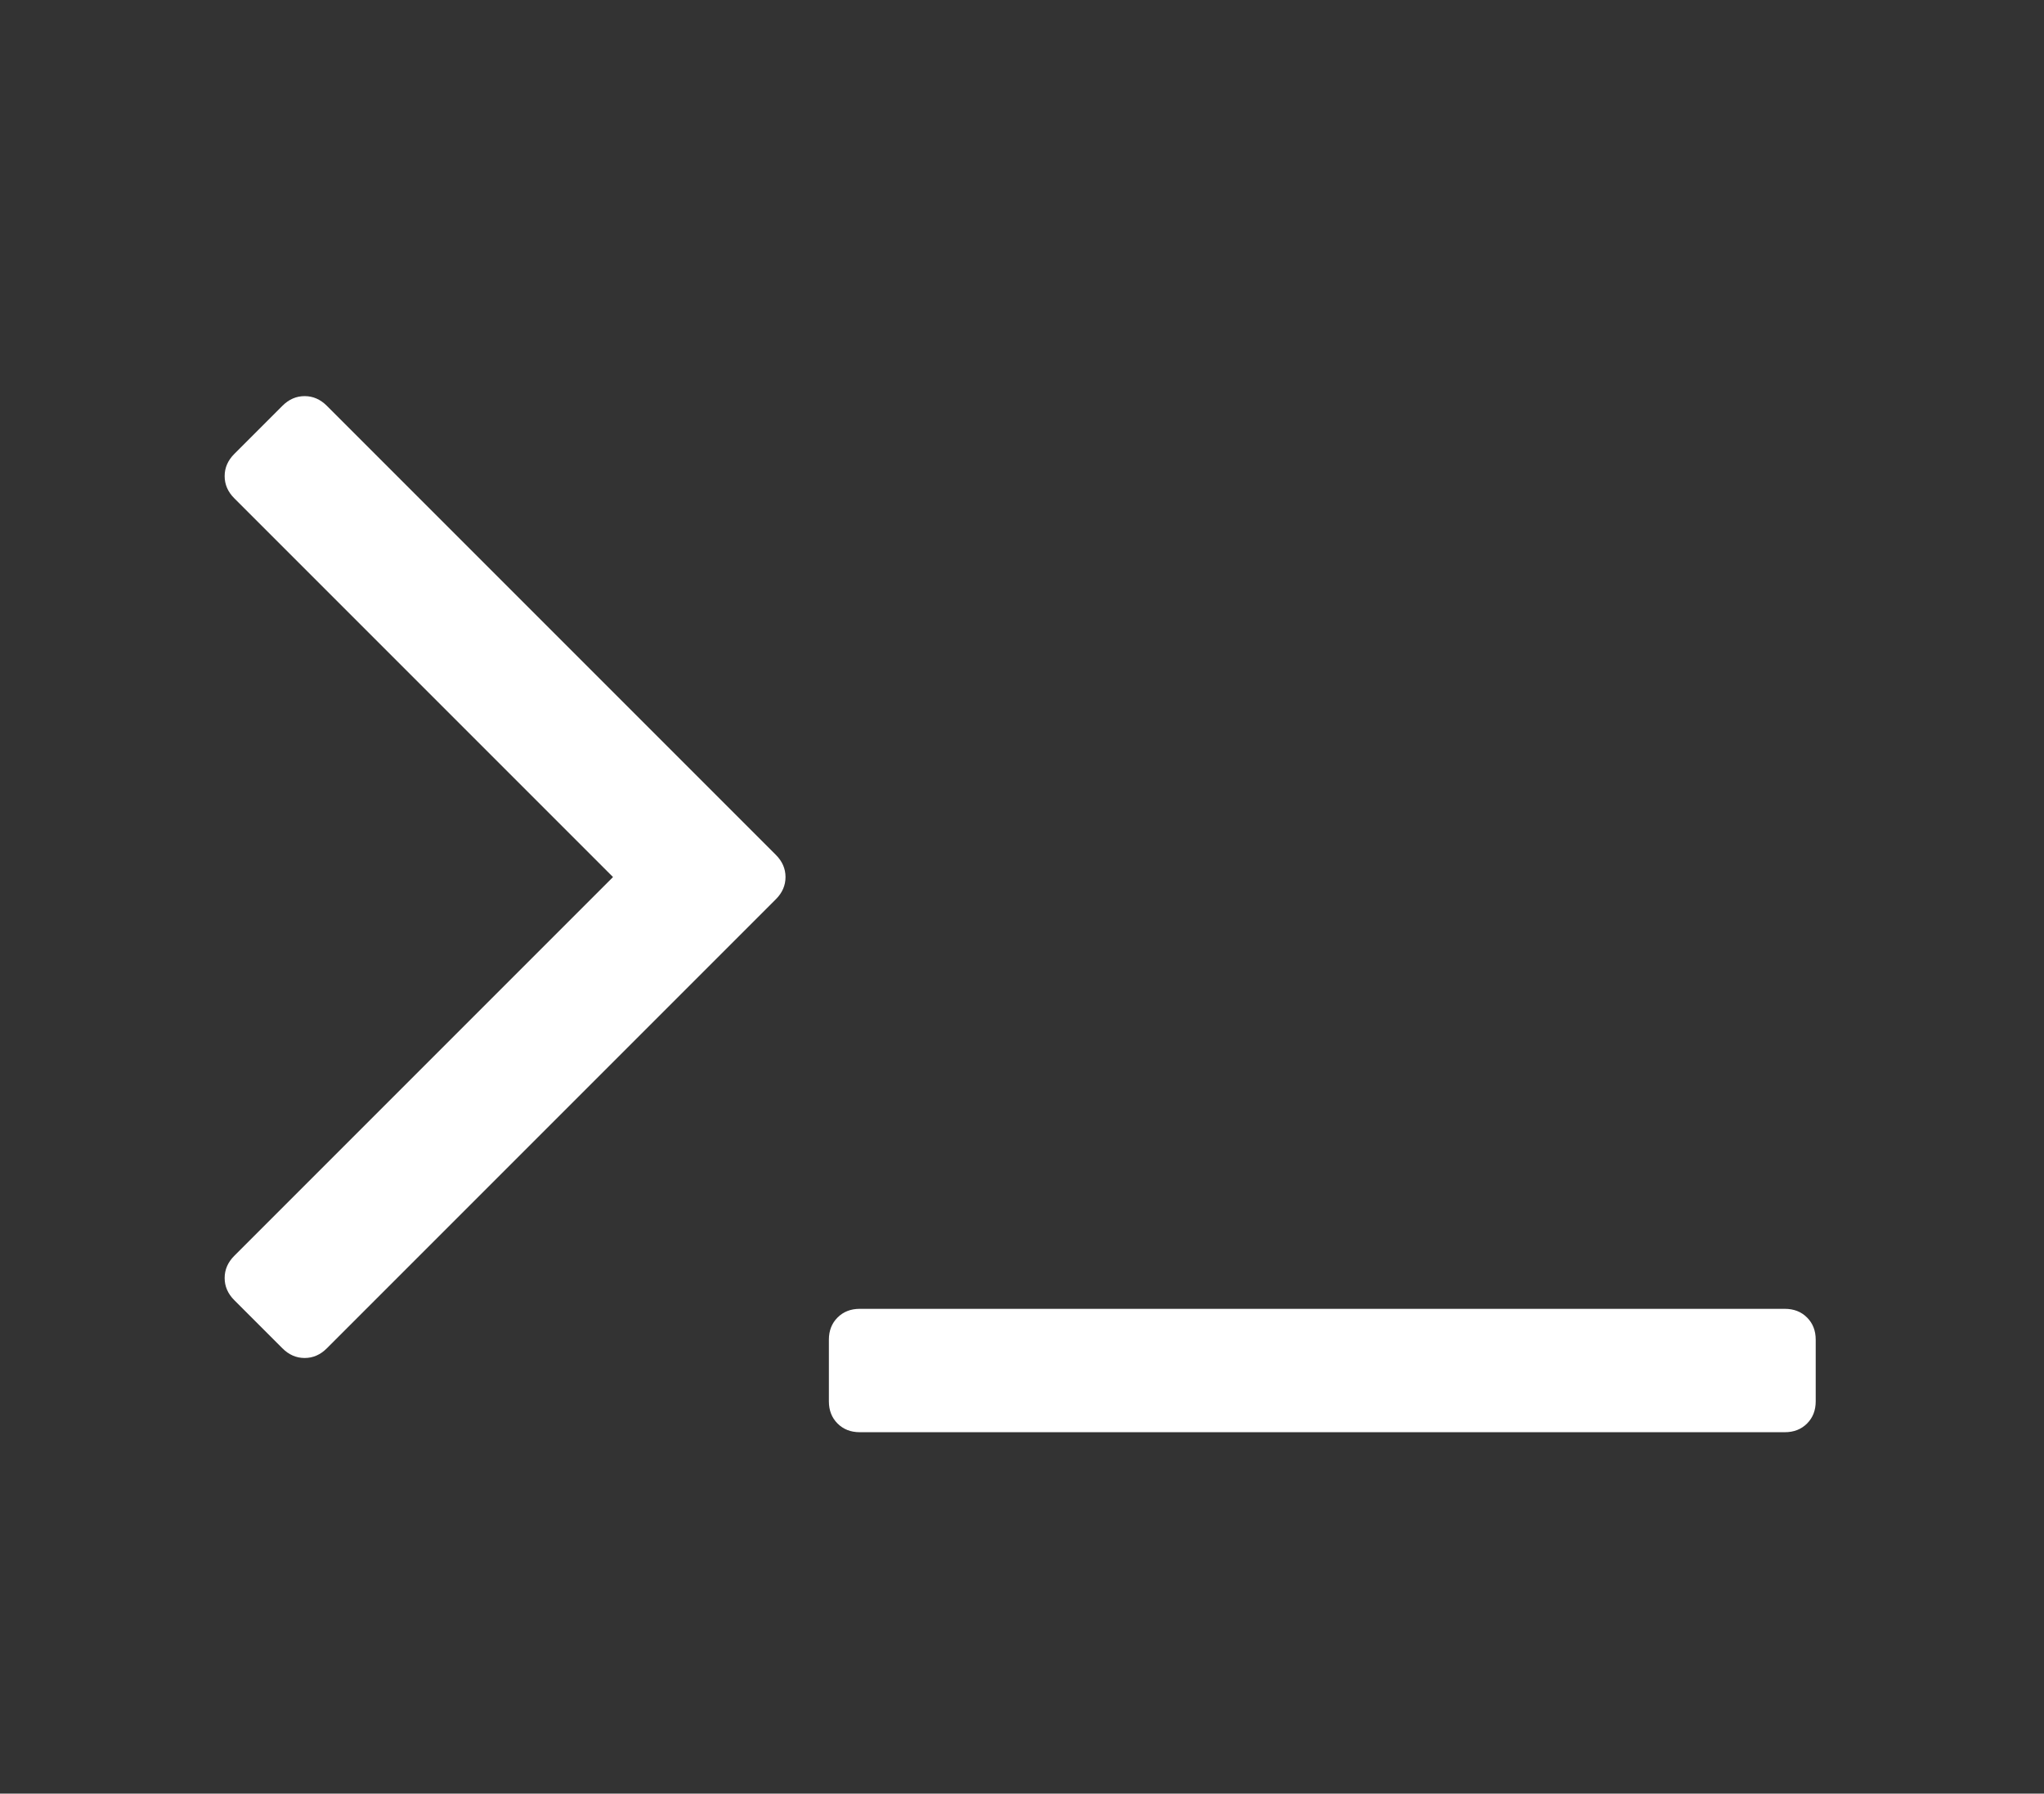 <svg xmlns="http://www.w3.org/2000/svg" height="1861" width="2121" id="svgcontent"><rect width="100%" height="100%" fill="#333333" stroke="none"/><rect id="backgroundrect" width="100%" height="100%" x="0" y="0" fill="none" stroke="none" class="" style=""></rect><g class="currentLayer" style="pointer-events:all"><title>Layer 1</title><path d="M805.111,933 l-466,466 q-10,10 -23,10 t-23,-10 l-50,-50 q-10,-10 -10,-23 t10,-23 l393,-393 l-393,-393 q-10,-10 -10,-23 t10,-23 l50,-50 q10,-10 23,-10 t23,10 l466,466 q10,10 10,23 t-10,23 zm1079,457 v64 q0,14 -9,23 t-23,9 h-960 q-14,0 -23,-9 t-9,-23 v-64 q0,-14 9,-23 t23,-9 h960 q14,0 23,9 t9,23 z" id="svg_1" class="selected" fill="#ffffff" fill-opacity="1"></path></g></svg>
